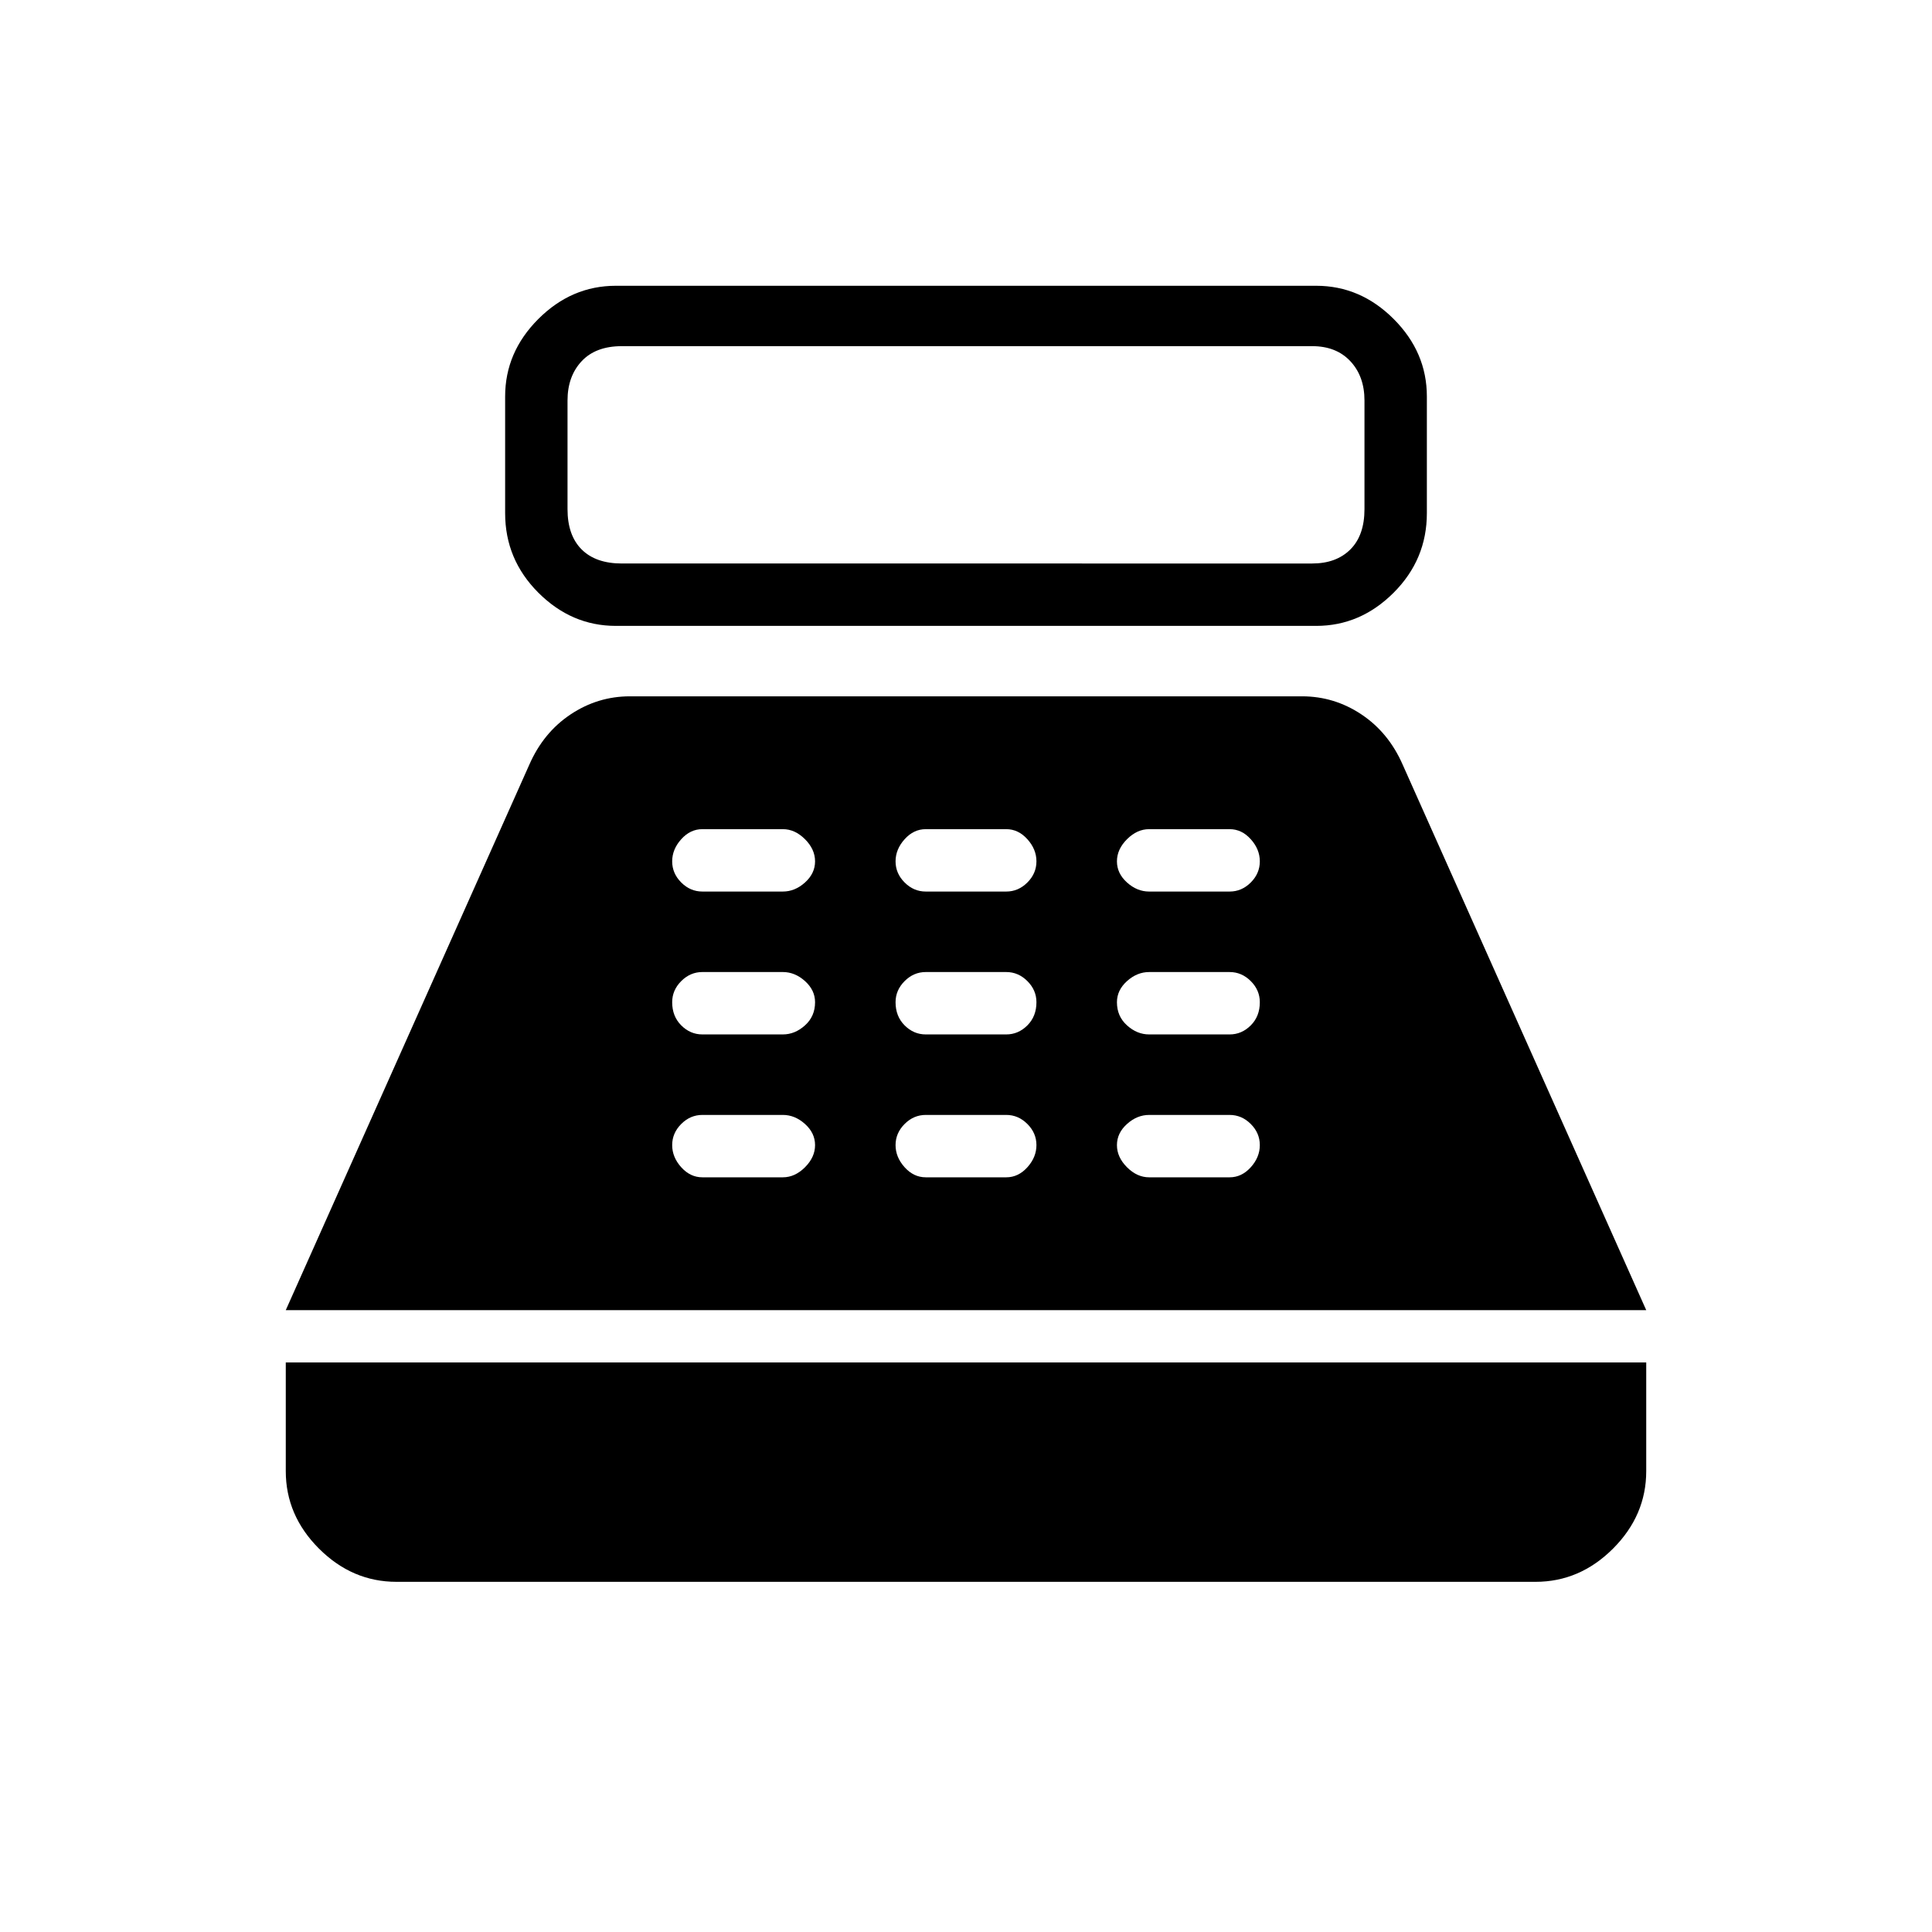 <svg xmlns="http://www.w3.org/2000/svg" width="48" height="48"><path d="M15.3 15.55q-1.1 0-1.925-.825t-.825-1.975v-2.9q0-1.1.825-1.925T15.3 7.1h17.4q1.1 0 1.925.825t.825 1.925v2.9q0 1.15-.825 1.975-.825.825-1.925.825zm.15-1.55H32.6q.6 0 .95-.35t.35-1v-2.7q0-.6-.35-.975T32.6 8.6H15.45q-.65 0-1 .375t-.35.975v2.7q0 .65.35 1t1 .35zm-5.6 25.3q-1.1 0-1.925-.825T7.1 36.55v-2.7h33.8v2.7q0 1.1-.825 1.925t-1.925.825zM7.1 32.55 13.15 19q.35-.8 1.025-1.25.675-.45 1.475-.45h16.7q.8 0 1.475.45T34.85 19l6.05 13.55zm10.35-3.3h2q.3 0 .55-.25.25-.25.25-.55 0-.3-.25-.525-.25-.225-.55-.225h-2q-.3 0-.525.225-.225.225-.225.525 0 .3.225.55.225.25.525.25zm0-3.55h2q.3 0 .55-.225.25-.225.25-.575 0-.3-.25-.525-.25-.225-.55-.225h-2q-.3 0-.525.225-.225.225-.225.525 0 .35.225.575.225.225.525.225zm0-3.55h2q.3 0 .55-.225.25-.225.25-.525 0-.3-.25-.55-.25-.25-.55-.25h-2q-.3 0-.525.25-.225.25-.225.55 0 .3.225.525.225.225.525.225zm5.55 7.1h2q.3 0 .525-.25.225-.25.225-.55 0-.3-.225-.525Q25.3 27.7 25 27.7h-2q-.3 0-.525.225-.225.225-.225.525 0 .3.225.55.225.25.525.25zm0-3.55h2q.3 0 .525-.225.225-.225.225-.575 0-.3-.225-.525-.225-.225-.525-.225h-2q-.3 0-.525.225-.225.225-.225.525 0 .35.225.575.225.225.525.225zm0-3.55h2q.3 0 .525-.225.225-.225.225-.525 0-.3-.225-.55-.225-.25-.525-.25h-2q-.3 0-.525.25-.225.25-.225.55 0 .3.225.525.225.225.525.225zm5.55 7.1h2q.3 0 .525-.25.225-.25.225-.55 0-.3-.225-.525-.225-.225-.525-.225h-2q-.3 0-.55.225-.25.225-.25.525 0 .3.25.55.25.25.55.25zm0-3.55h2q.3 0 .525-.225.225-.225.225-.575 0-.3-.225-.525-.225-.225-.525-.225h-2q-.3 0-.55.225-.25.225-.25.525 0 .35.25.575.25.225.55.225zm0-3.55h2q.3 0 .525-.225.225-.225.225-.525 0-.3-.225-.55-.225-.25-.525-.25h-2q-.3 0-.55.25-.25.25-.25.55 0 .3.25.525.25.225.55.225z"/></svg>